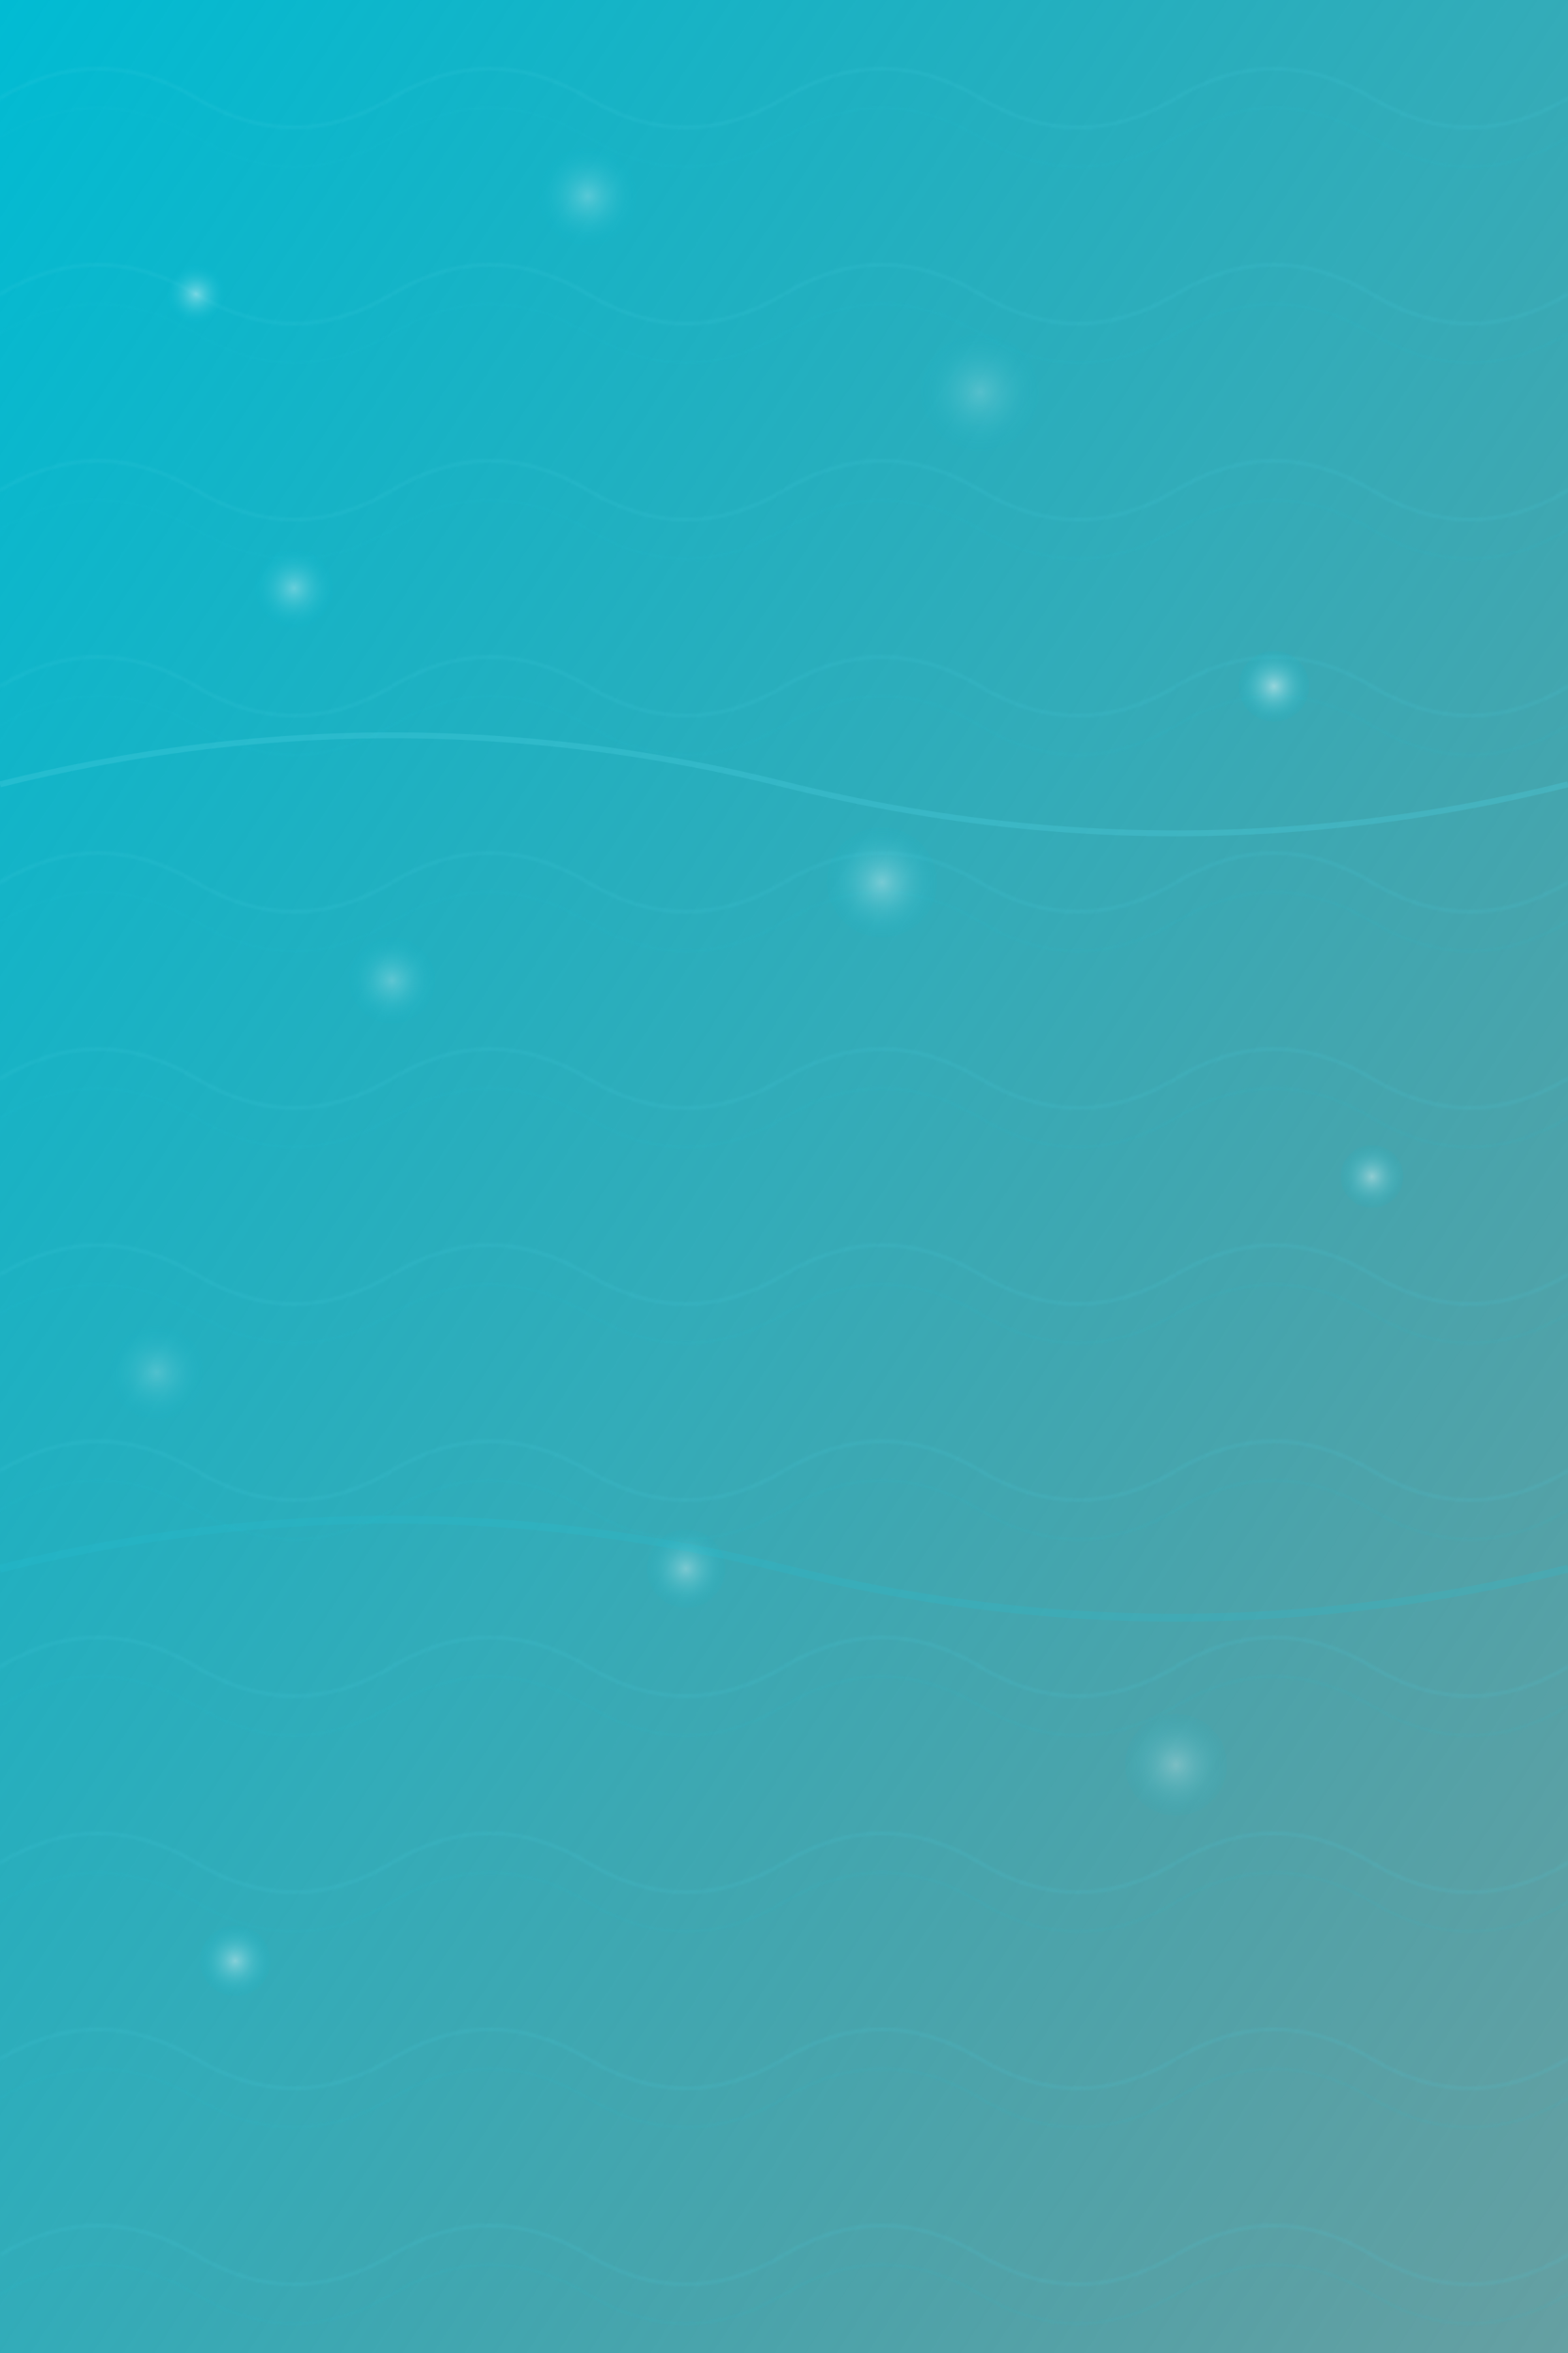 <svg width="800" height="1200" xmlns="http://www.w3.org/2000/svg">
  <defs>
    <linearGradient id="oceanGradient" x1="0%" y1="0%" x2="100%" y2="100%">
      <stop offset="0%" style="stop-color:#00BCD4;stop-opacity:1" />
      <stop offset="50%" style="stop-color:#0097A7;stop-opacity:0.8" />
      <stop offset="100%" style="stop-color:#006064;stop-opacity:0.6" />
    </linearGradient>
    <pattern id="wavePattern" patternUnits="userSpaceOnUse" width="200" height="100">
      <path d="M0,50 Q50,20 100,50 T200,50" stroke="#4DD0E1" stroke-width="2" fill="none" opacity="0.3"/>
      <path d="M0,70 Q50,40 100,70 T200,70" stroke="#26C6DA" stroke-width="1.5" fill="none" opacity="0.2"/>
    </pattern>
    <radialGradient id="bubbleGradient" cx="50%" cy="50%" r="50%">
      <stop offset="0%" style="stop-color:#E0F7FA;stop-opacity:0.8" />
      <stop offset="100%" style="stop-color:#00BCD4;stop-opacity:0.1" />
    </radialGradient>
  </defs>
  
  <!-- Base ocean gradient -->
  <rect width="800" height="1200" fill="url(#oceanGradient)"/>
  
  <!-- Wave patterns -->
  <rect width="800" height="1200" fill="url(#wavePattern)" opacity="0.4"/>
  
  <!-- Floating bubbles -->
  <circle cx="100" cy="150" r="15" fill="url(#bubbleGradient)" opacity="0.6"/>
  <circle cx="300" cy="100" r="25" fill="url(#bubbleGradient)" opacity="0.4"/>
  <circle cx="150" cy="300" r="20" fill="url(#bubbleGradient)" opacity="0.5"/>
  <circle cx="500" cy="200" r="30" fill="url(#bubbleGradient)" opacity="0.3"/>
  <circle cx="650" cy="350" r="18" fill="url(#bubbleGradient)" opacity="0.7"/>
  <circle cx="200" cy="500" r="22" fill="url(#bubbleGradient)" opacity="0.4"/>
  <circle cx="450" cy="450" r="28" fill="url(#bubbleGradient)" opacity="0.5"/>
  <circle cx="700" cy="600" r="16" fill="url(#bubbleGradient)" opacity="0.6"/>
  <circle cx="80" cy="700" r="24" fill="url(#bubbleGradient)" opacity="0.3"/>
  <circle cx="350" cy="800" r="20" fill="url(#bubbleGradient)" opacity="0.5"/>
  <circle cx="600" cy="900" r="26" fill="url(#bubbleGradient)" opacity="0.4"/>
  <circle cx="120" cy="1000" r="18" fill="url(#bubbleGradient)" opacity="0.6"/>
  
  <!-- Large decorative waves -->
  <path d="M0,400 Q200,350 400,400 T800,400" stroke="#4DD0E1" stroke-width="3" fill="none" opacity="0.3"/>
  <path d="M0,800 Q200,750 400,800 T800,800" stroke="#26C6DA" stroke-width="4" fill="none" opacity="0.2"/>
</svg>